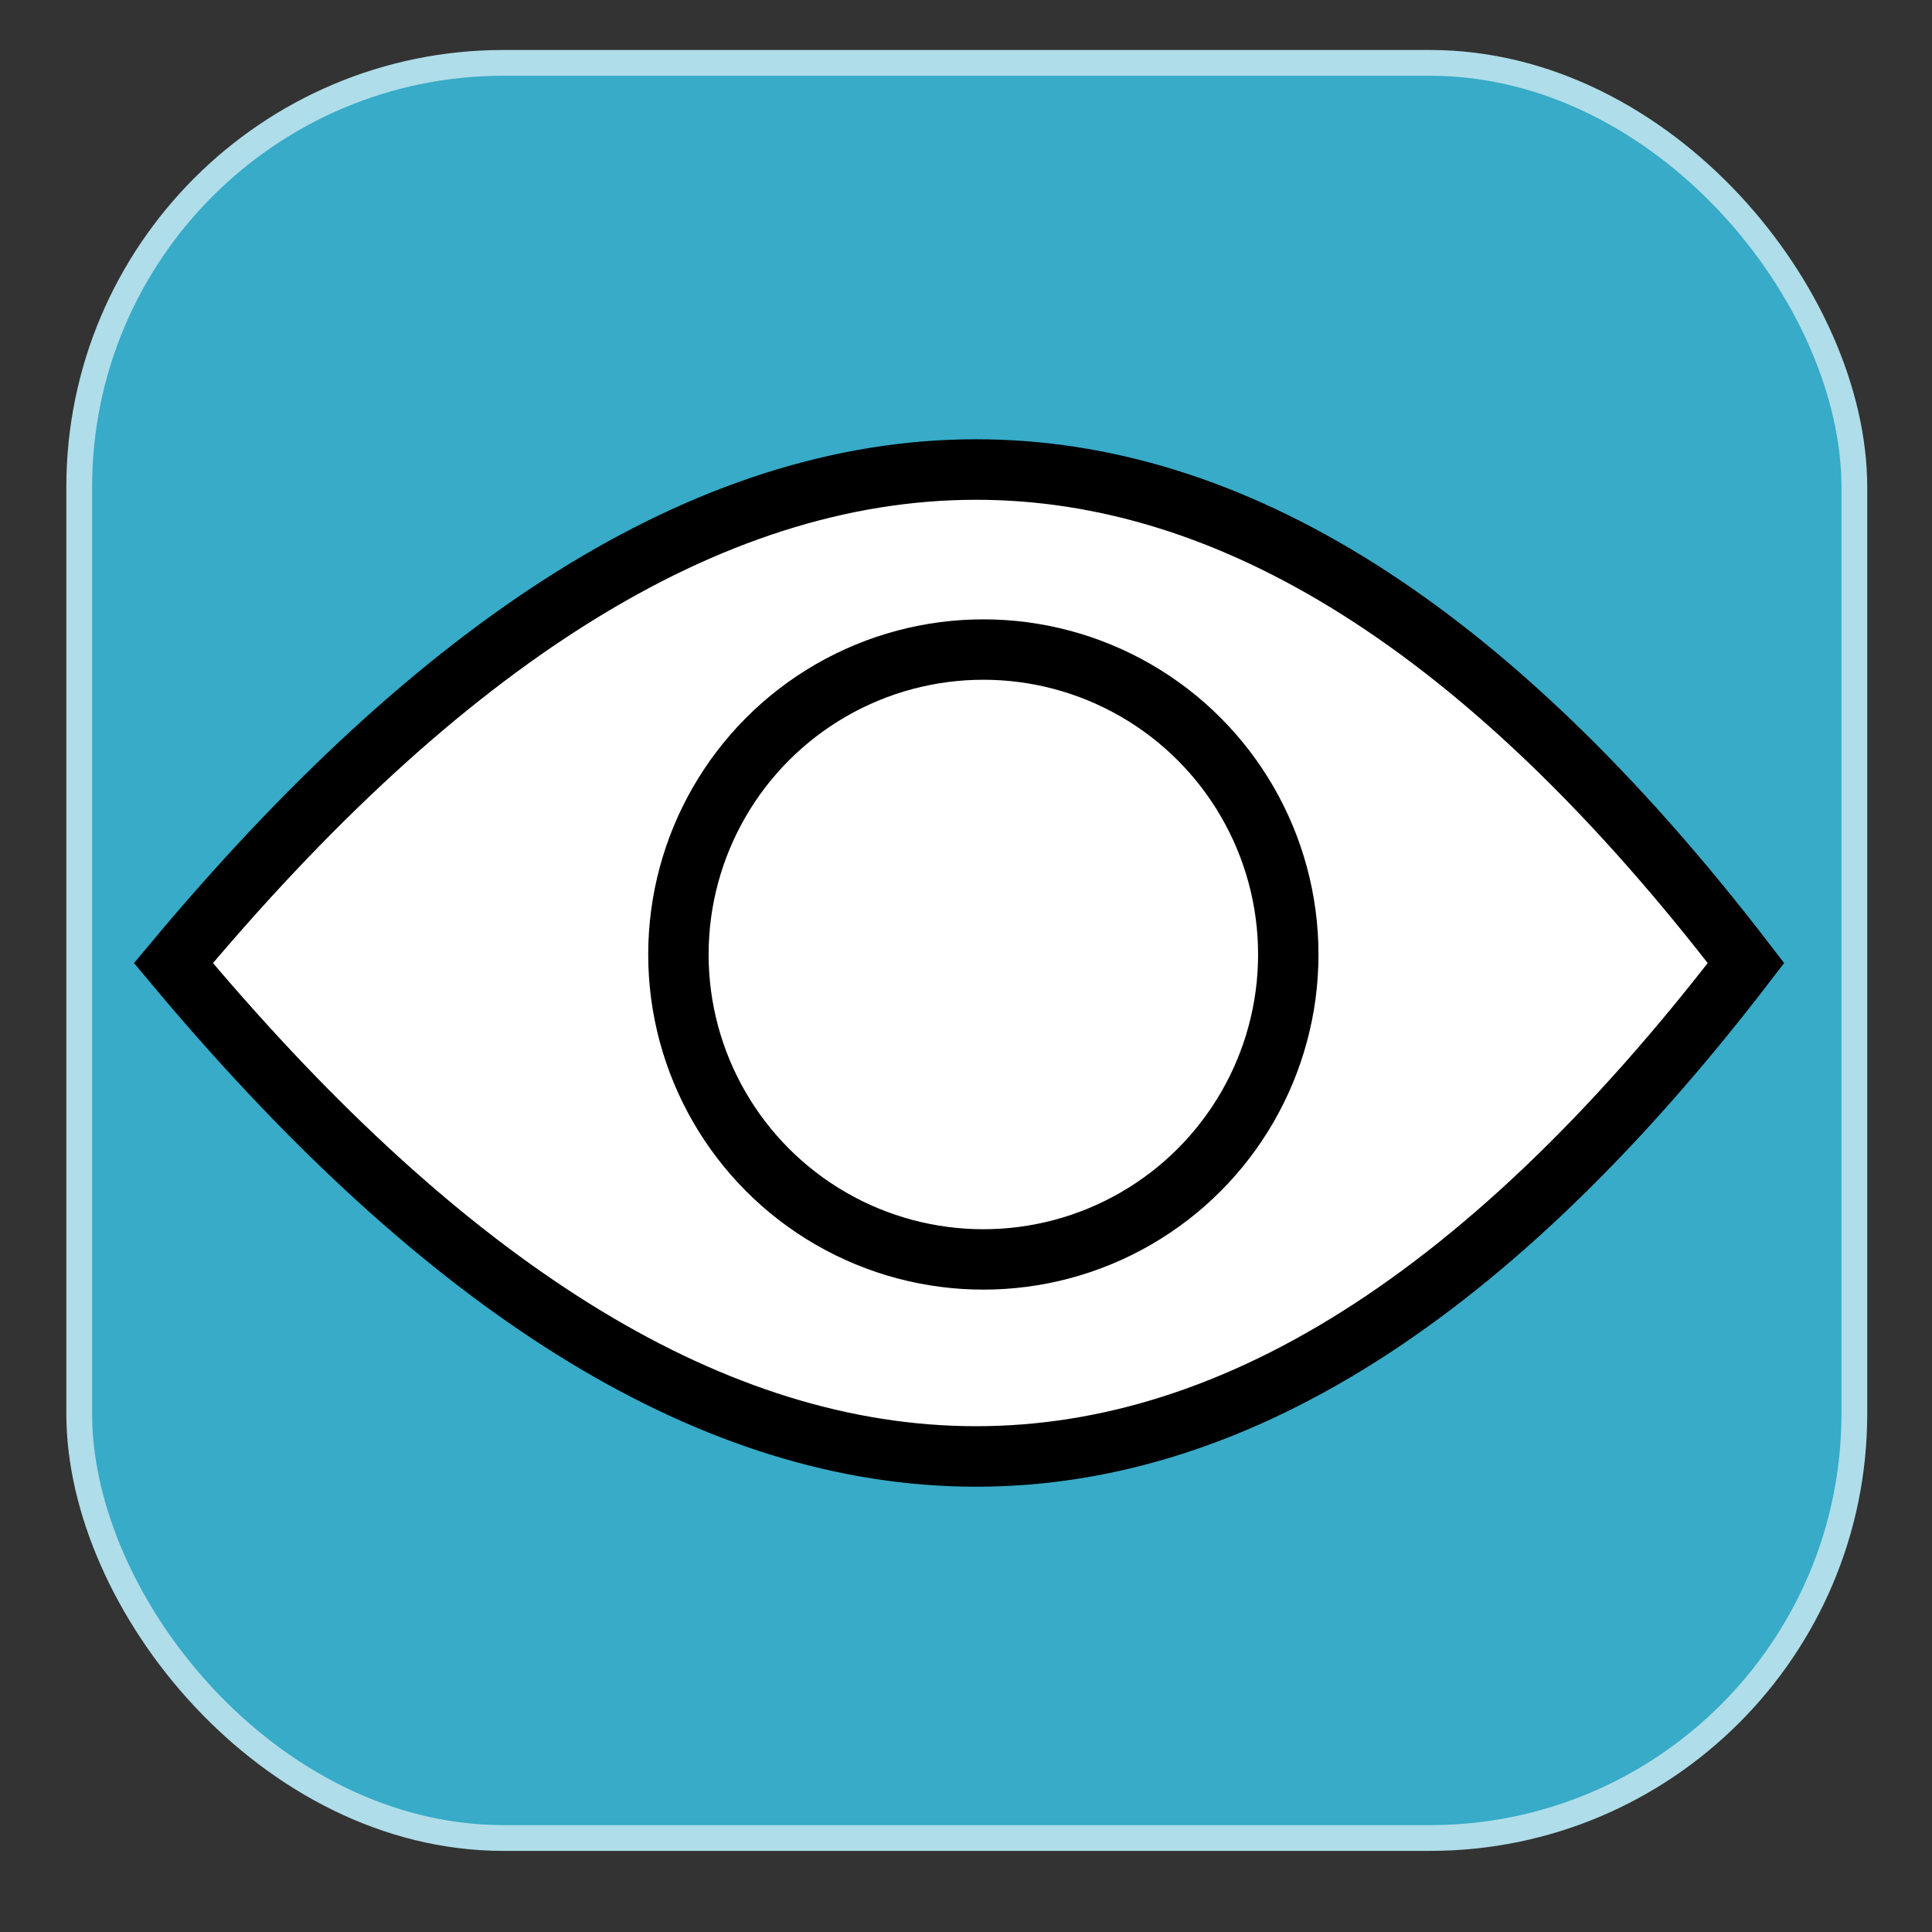 <?xml version="1.0" encoding="UTF-8" standalone="no"?>
<!-- Created with Inkscape (http://www.inkscape.org/) -->

<svg
   width="32"
   height="32"
   viewBox="0 0 8.467 8.467"
   version="1.1"
   id="svg5"
   inkscape:version="1.1 (c68e22c387, 2021-05-23)"
   sodipodi:docname="view.svg"
   xmlns:inkscape="http://www.inkscape.org/namespaces/inkscape"
   xmlns:sodipodi="http://sodipodi.sourceforge.net/DTD/sodipodi-0.dtd"
   xmlns="http://www.w3.org/2000/svg"
   xmlns:svg="http://www.w3.org/2000/svg">
  <rect x="0" y="0" width="8.467" height="8.467" fill="#333333" stroke="none"/>
  <sodipodi:namedview
     id="namedview7"
     pagecolor="#505050"
     bordercolor="#ffffff"
     borderopacity="1"
     inkscape:pageshadow="0"
     inkscape:pageopacity="0"
     inkscape:pagecheckerboard="1"
     inkscape:document-units="mm"
     showgrid="false"
     units="px"
     inkscape:zoom="23.147924"
     inkscape:cx="19.245786"
     inkscape:cy="16.437759"
     inkscape:window-width="1920"
     inkscape:window-height="1001"
     inkscape:window-x="-9"
     inkscape:window-y="-9"
     inkscape:window-maximized="1"
     inkscape:current-layer="layer1"
     inkscape:snap-global="true" />
  <defs
     id="defs2" />
  <g
     inkscape:label="Layer 1"
     inkscape:groupmode="layer"
     id="layer1">
    <g
       id="g3361"
       transform="matrix(1.614,0,0,1.614,17.759,-7.236)"
       style="stroke-width:0.62">
      <rect
         style="fill:#37abc8;stroke:#afdde9;stroke-width:0.07;stroke-linecap:round;stroke-linejoin:round;stroke-miterlimit:4;stroke-dasharray:none"
         id="rect1411"
         width="4.82"
         height="4.82"
         x="-10.788"
         y="4.654"
         ry="1.152" />
      <path
         id="path949"
         style="fill:#ffffff;stroke:#000000;stroke-width:0.62px;stroke-linecap:butt;stroke-linejoin:miter;stroke-opacity:1"
         d="m -31.521,21.729 c -2.77,0.001 -5.509,1.805 -8.223,5.057 5.263,6.307 10.62,7.161 16.113,0 -2.661,-3.468 -5.289,-5.058 -7.891,-5.057 z"
         transform="scale(0.265)" />
      <circle
         style="fill:#ffffff;stroke:#000000;stroke-width:0.164;stroke-linecap:round;stroke-linejoin:round;stroke-miterlimit:4;stroke-dasharray:none"
         id="path1253"
         cx="-8.333"
         cy="7.075"
         r="0.828" />
    </g>
  </g>
</svg>
